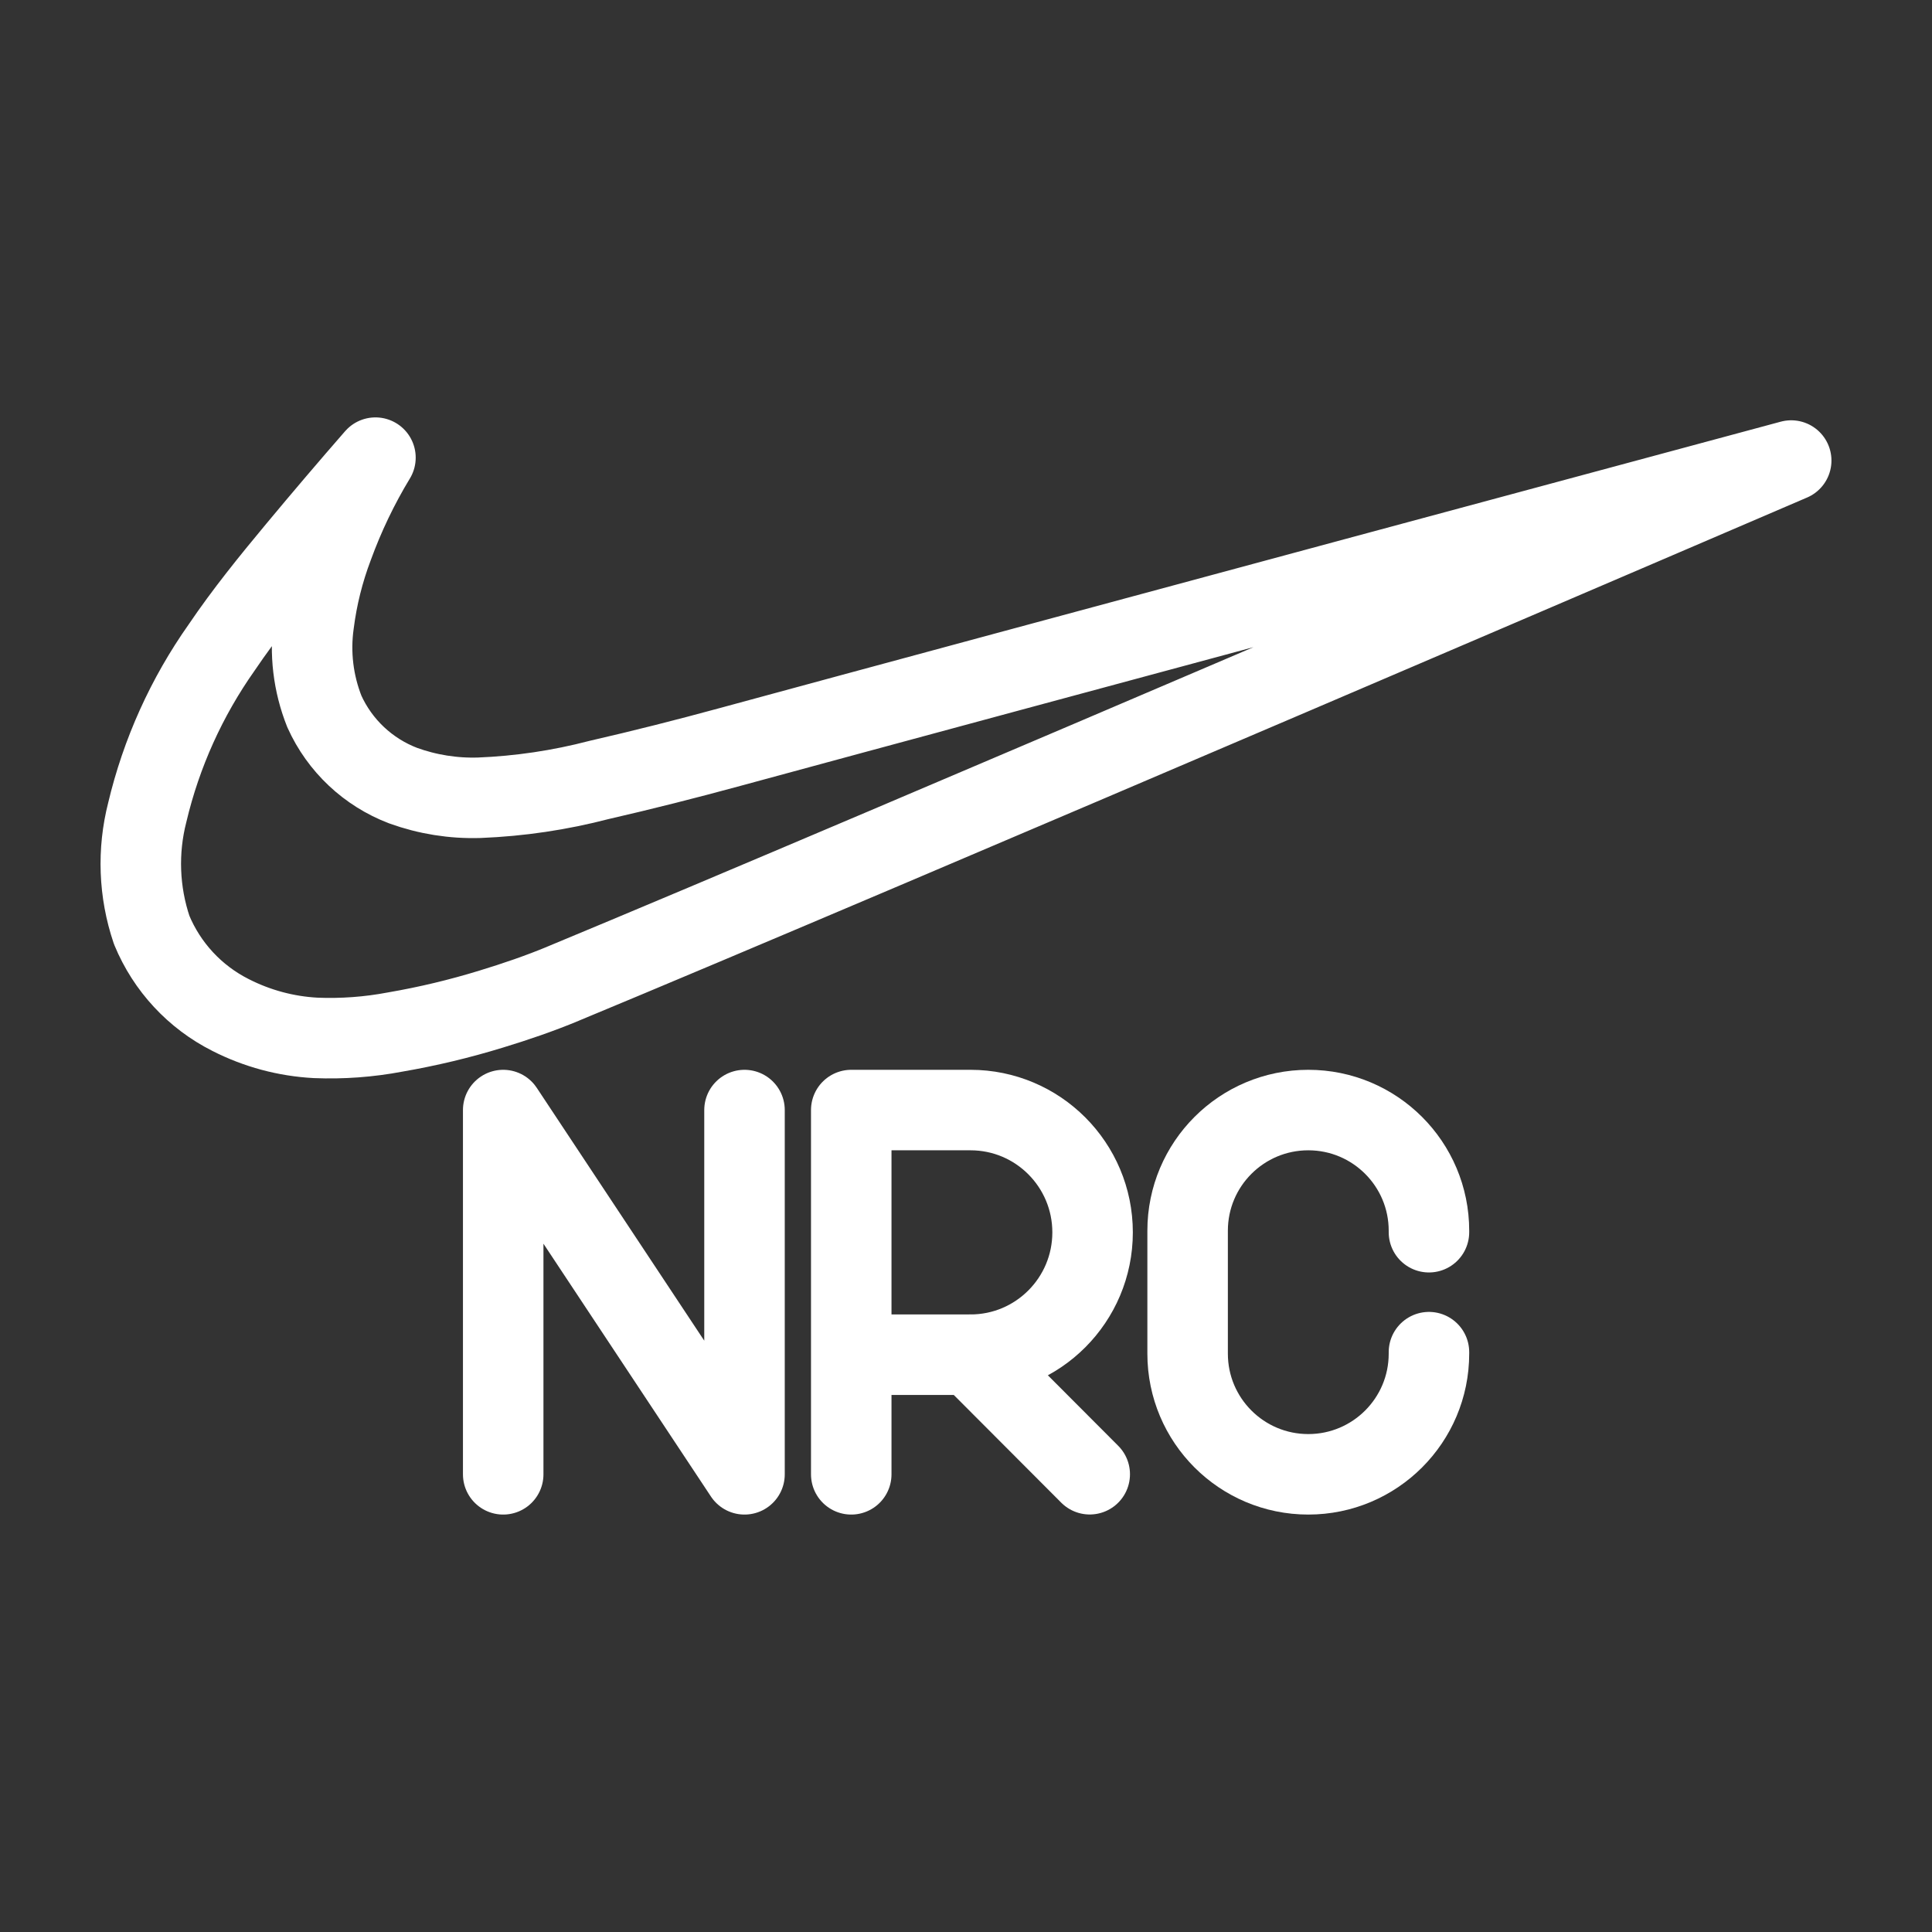 <?xml version="1.0" encoding="UTF-8"?><svg id="b" xmlns="http://www.w3.org/2000/svg" viewBox="0 0 48 48"><rect x="0" y="0" width="48" height="48" fill="#333333" stroke="none"/><defs><style>.c{stroke-width:2px;fill:none;stroke:#fff;stroke-linecap:round;stroke-linejoin:round;}</style></defs><path class="c" d="m13.989,24.44c-.583.242-1.18.446-1.784.63-.784.241-1.582.432-2.39.571-.65.123-1.311.172-1.972.145-.737-.039-1.457-.233-2.114-.568-.886-.446-1.582-1.196-1.96-2.112-.319-.943-.357-1.958-.11-2.923.349-1.472.977-2.863,1.85-4.099.573-.847,1.218-1.642,1.872-2.428.64-.769,1.289-1.532,1.947-2.286-.423.698-.776,1.436-1.055,2.202-.233.616-.393,1.256-.476,1.909-.106.742-.015,1.499.262,2.196.383.848,1.086,1.509,1.955,1.841.607.22,1.249.322,1.894.302,1.004-.04,2.001-.188,2.974-.442,1.09-.25,2.175-.525,3.254-.819,6.588-1.792,26.366-7.117,26.366-7.117,0,0-22.854,9.821-30.513,12.997Z"/><g><g><path class="c" d="m21.149,36.629v-9.05h2.963c1.675,0,3.033,1.361,3.033,3.039s-1.358,3.039-3.033,3.039h-2.963"/><line class="c" x1="24.112" y1="33.658" x2="27.074" y2="36.627"/></g><polyline class="c" points="12.502 36.629 12.502 27.579 18.497 36.629 18.497 27.579"/><path class="c" d="m35.502,33.594v.037c0,1.656-1.342,2.998-2.998,2.998h0c-1.656,0-2.998-1.342-2.998-2.998v-3.054c0-1.656,1.342-2.998,2.998-2.998h0c1.656,0,2.998,1.342,2.998,2.998v.037"/></g></svg>